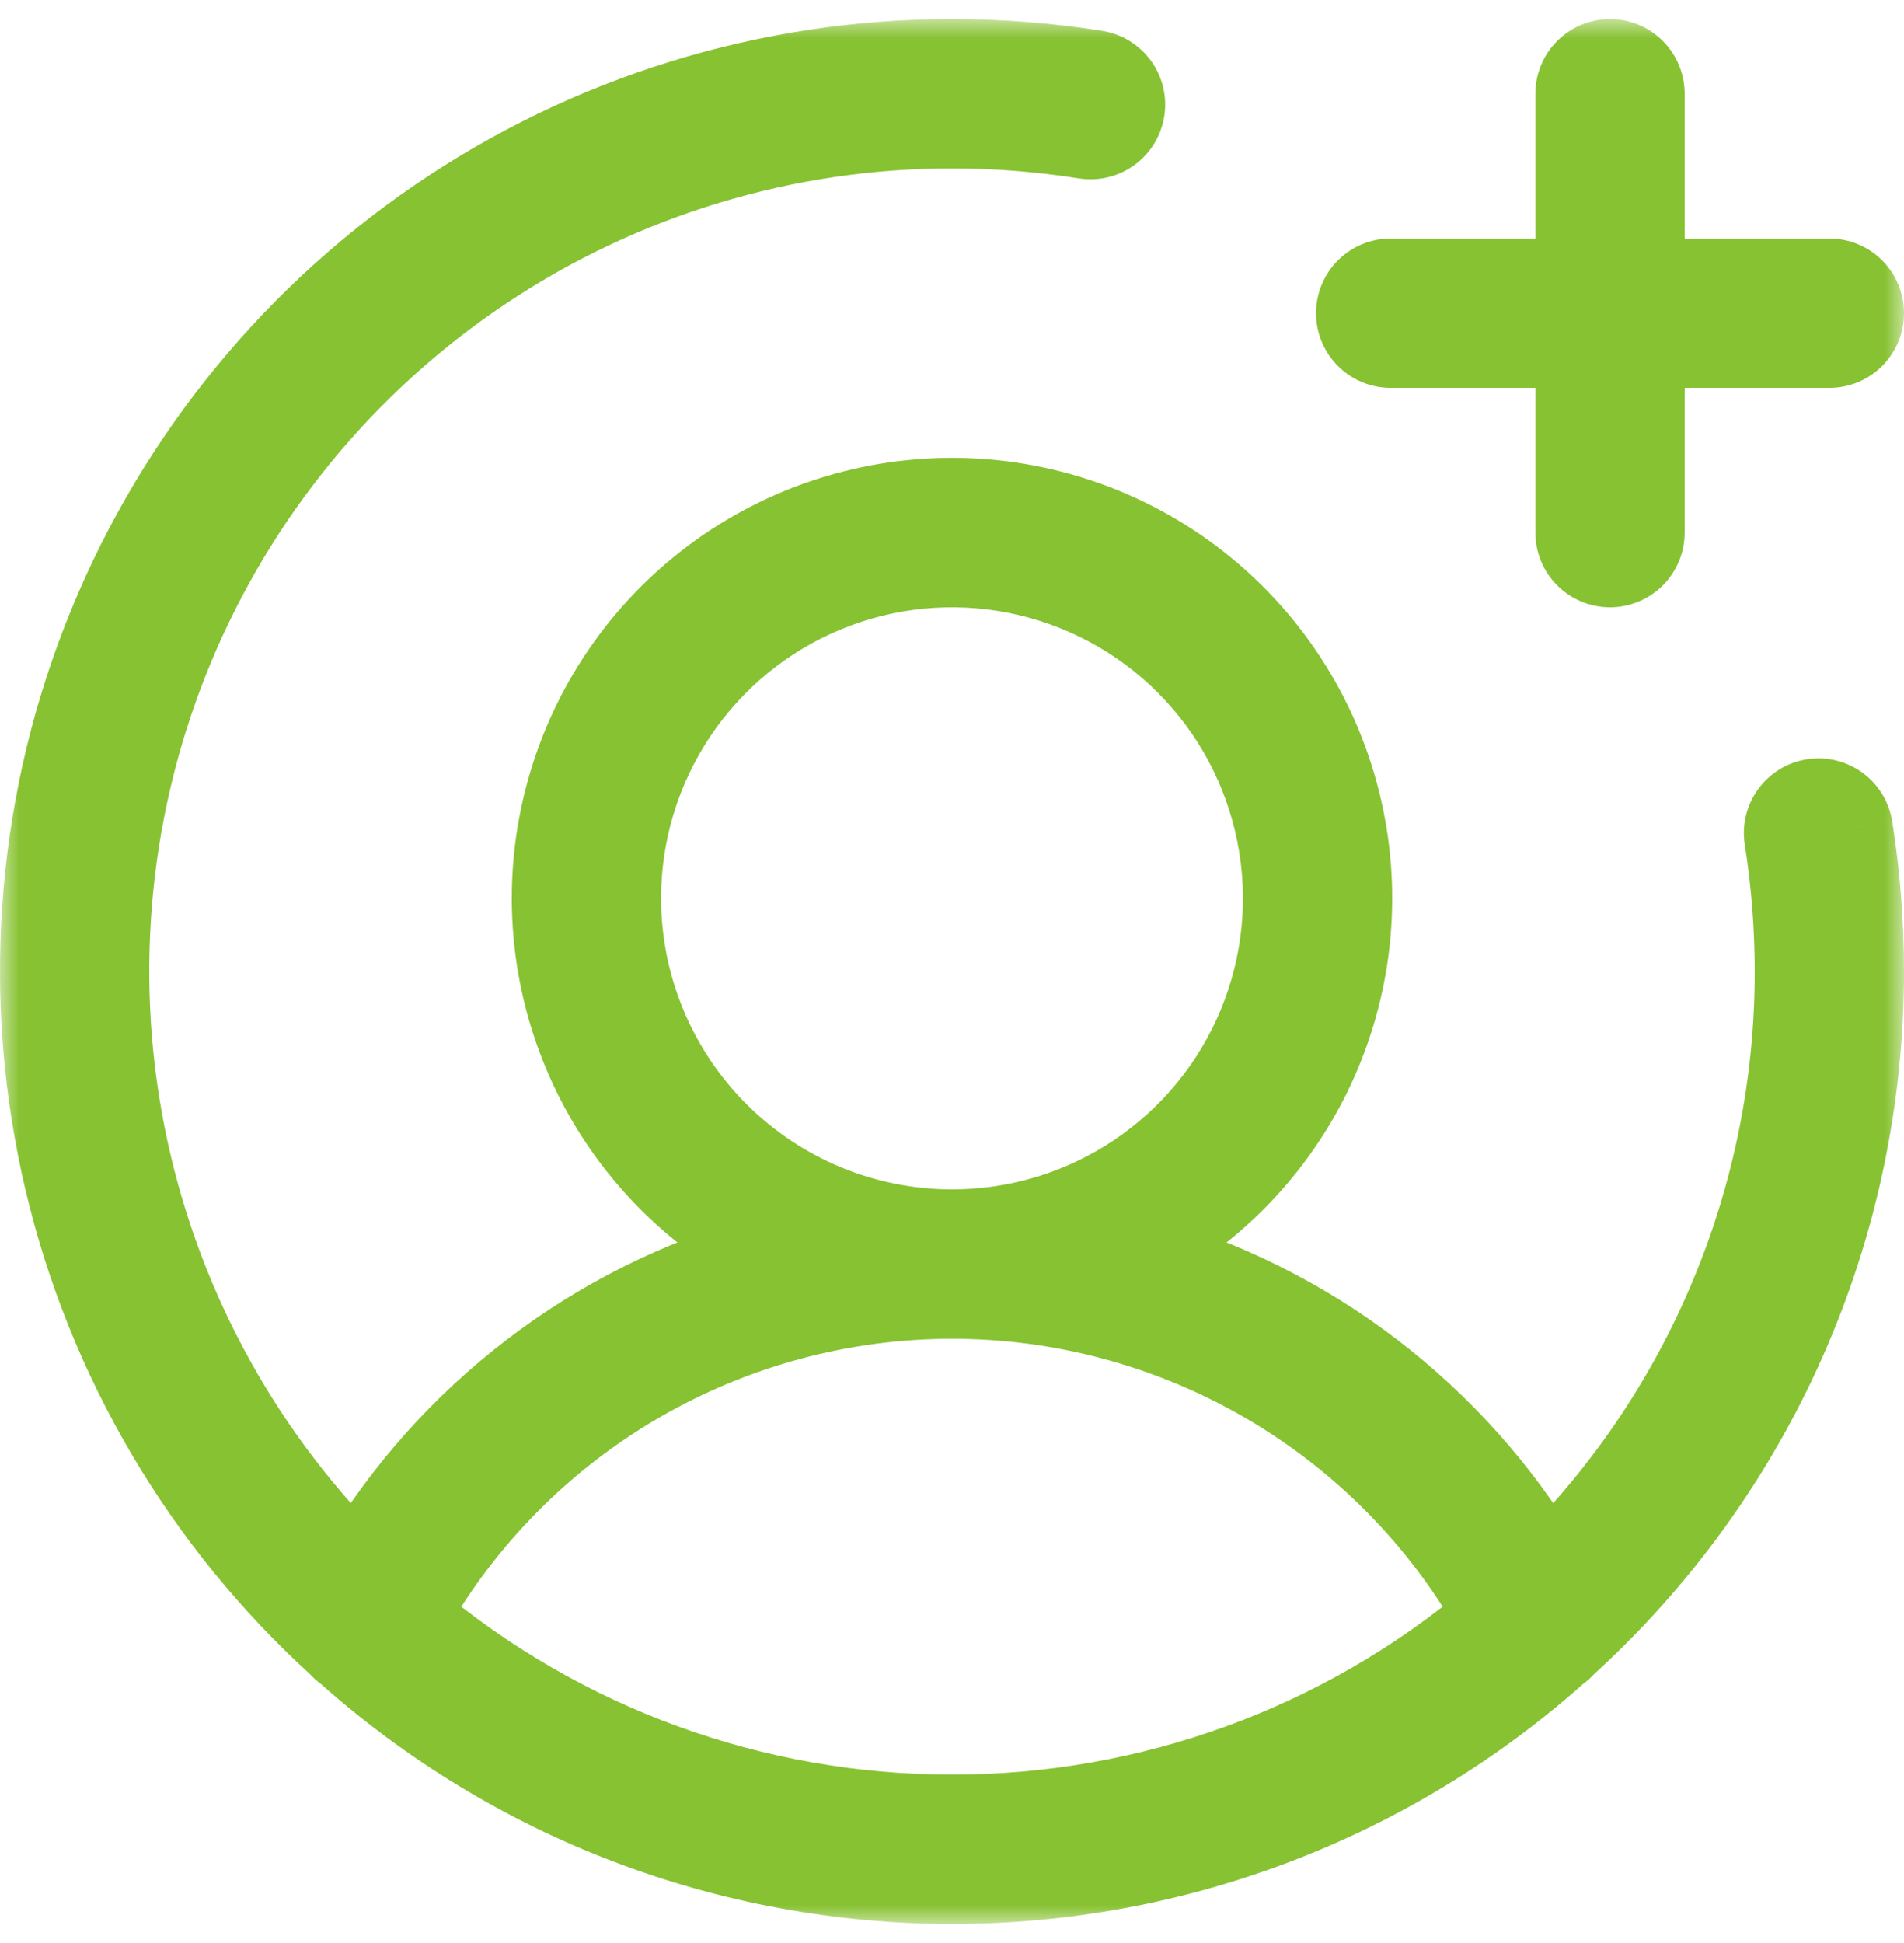 <svg width="50" height="51" viewBox="0 0 50 51" fill="none" xmlns="http://www.w3.org/2000/svg">
<mask id="path-1-outside-1_2242_45" maskUnits="userSpaceOnUse" x="0" y="0.5" width="50" height="50" fill="black">
<rect fill="white" y="0.5" width="50" height="50"/>
<path d="M35.56 8.22C35.56 7.965 35.661 7.721 35.841 7.541C36.021 7.361 36.265 7.26 36.52 7.26H41.32V2.46C41.32 2.205 41.421 1.961 41.601 1.781C41.781 1.601 42.025 1.5 42.28 1.5C42.535 1.5 42.779 1.601 42.959 1.781C43.139 1.961 43.24 2.205 43.24 2.46V7.26H48.04C48.295 7.26 48.539 7.361 48.719 7.541C48.899 7.721 49 7.965 49 8.22C49 8.475 48.899 8.719 48.719 8.899C48.539 9.079 48.295 9.18 48.04 9.18H43.24V13.98C43.24 14.235 43.139 14.479 42.959 14.659C42.779 14.839 42.535 14.94 42.28 14.94C42.025 14.94 41.781 14.839 41.601 14.659C41.421 14.479 41.32 14.235 41.32 13.98V9.18H36.52C36.265 9.18 36.021 9.079 35.841 8.899C35.661 8.719 35.56 8.475 35.56 8.22ZM48.703 21.715C48.901 22.967 49 24.233 49 25.5C49.001 28.841 48.304 32.145 46.952 35.2C45.599 38.255 43.623 40.993 41.149 43.239C41.091 43.308 41.023 43.368 40.948 43.418C36.559 47.335 30.883 49.5 25 49.5C19.118 49.5 13.441 47.335 9.053 43.419C8.977 43.368 8.909 43.308 8.85 43.238C5.268 39.98 2.755 35.715 1.642 31.002C0.529 26.288 0.869 21.349 2.616 16.833C4.364 12.316 7.437 8.435 11.432 5.698C15.428 2.961 20.157 1.498 25 1.5C26.267 1.5 27.533 1.599 28.784 1.797C28.909 1.816 29.029 1.86 29.137 1.926C29.245 1.991 29.339 2.078 29.414 2.18C29.488 2.282 29.542 2.398 29.572 2.521C29.601 2.643 29.606 2.771 29.586 2.896C29.567 3.021 29.522 3.14 29.456 3.248C29.39 3.356 29.303 3.449 29.201 3.524C29.098 3.598 28.982 3.651 28.859 3.68C28.736 3.709 28.609 3.713 28.484 3.693C27.332 3.511 26.167 3.42 25 3.42C20.637 3.418 16.372 4.709 12.742 7.13C9.113 9.551 6.283 12.993 4.609 17.022C2.935 21.051 2.493 25.486 3.338 29.766C4.184 34.046 6.279 37.979 9.359 41.069C11.742 37.079 15.565 34.154 20.041 32.9C17.961 31.793 16.31 30.023 15.352 27.87C14.394 25.718 14.184 23.307 14.754 21.021C15.324 18.735 16.642 16.705 18.499 15.255C20.356 13.804 22.644 13.017 25 13.017C27.356 13.017 29.644 13.804 31.501 15.255C33.358 16.705 34.676 18.735 35.246 21.021C35.816 23.307 35.606 25.718 34.648 27.87C33.69 30.023 32.039 31.793 29.959 32.9C34.435 34.154 38.258 37.079 40.641 41.069C42.684 39.024 44.304 36.596 45.409 33.925C46.514 31.254 47.082 28.391 47.08 25.5C47.08 24.333 46.989 23.169 46.807 22.016C46.767 21.765 46.829 21.508 46.978 21.302C47.128 21.096 47.353 20.957 47.605 20.918C47.856 20.878 48.113 20.939 48.319 21.089C48.525 21.239 48.663 21.464 48.703 21.715ZM25 32.22C26.709 32.22 28.379 31.713 29.8 30.764C31.221 29.814 32.328 28.465 32.982 26.886C33.636 25.308 33.807 23.57 33.474 21.894C33.141 20.218 32.318 18.679 31.109 17.471C29.901 16.262 28.362 15.439 26.686 15.106C25.01 14.773 23.272 14.944 21.694 15.598C20.115 16.252 18.765 17.359 17.816 18.78C16.867 20.201 16.36 21.871 16.36 23.58C16.363 25.871 17.274 28.067 18.893 29.687C20.513 31.306 22.709 32.217 25 32.22ZM25 47.58C30.194 47.584 35.222 45.749 39.192 42.4C37.768 39.892 35.704 37.806 33.211 36.355C30.718 34.904 27.884 34.14 25 34.14C22.115 34.14 19.282 34.904 16.789 36.355C14.296 37.806 12.232 39.892 10.807 42.4C14.778 45.749 19.806 47.584 25 47.58Z"/>
</mask>
<path d="M35.56 8.22C35.56 7.965 35.661 7.721 35.841 7.541C36.021 7.361 36.265 7.26 36.52 7.26H41.32V2.46C41.32 2.205 41.421 1.961 41.601 1.781C41.781 1.601 42.025 1.5 42.28 1.5C42.535 1.5 42.779 1.601 42.959 1.781C43.139 1.961 43.24 2.205 43.24 2.46V7.26H48.04C48.295 7.26 48.539 7.361 48.719 7.541C48.899 7.721 49 7.965 49 8.22C49 8.475 48.899 8.719 48.719 8.899C48.539 9.079 48.295 9.18 48.04 9.18H43.24V13.98C43.24 14.235 43.139 14.479 42.959 14.659C42.779 14.839 42.535 14.94 42.28 14.94C42.025 14.94 41.781 14.839 41.601 14.659C41.421 14.479 41.32 14.235 41.32 13.98V9.18H36.52C36.265 9.18 36.021 9.079 35.841 8.899C35.661 8.719 35.56 8.475 35.56 8.22ZM48.703 21.715C48.901 22.967 49 24.233 49 25.5C49.001 28.841 48.304 32.145 46.952 35.2C45.599 38.255 43.623 40.993 41.149 43.239C41.091 43.308 41.023 43.368 40.948 43.418C36.559 47.335 30.883 49.5 25 49.5C19.118 49.5 13.441 47.335 9.053 43.419C8.977 43.368 8.909 43.308 8.85 43.238C5.268 39.98 2.755 35.715 1.642 31.002C0.529 26.288 0.869 21.349 2.616 16.833C4.364 12.316 7.437 8.435 11.432 5.698C15.428 2.961 20.157 1.498 25 1.5C26.267 1.5 27.533 1.599 28.784 1.797C28.909 1.816 29.029 1.86 29.137 1.926C29.245 1.991 29.339 2.078 29.414 2.18C29.488 2.282 29.542 2.398 29.572 2.521C29.601 2.643 29.606 2.771 29.586 2.896C29.567 3.021 29.522 3.14 29.456 3.248C29.39 3.356 29.303 3.449 29.201 3.524C29.098 3.598 28.982 3.651 28.859 3.68C28.736 3.709 28.609 3.713 28.484 3.693C27.332 3.511 26.167 3.42 25 3.42C20.637 3.418 16.372 4.709 12.742 7.13C9.113 9.551 6.283 12.993 4.609 17.022C2.935 21.051 2.493 25.486 3.338 29.766C4.184 34.046 6.279 37.979 9.359 41.069C11.742 37.079 15.565 34.154 20.041 32.9C17.961 31.793 16.31 30.023 15.352 27.87C14.394 25.718 14.184 23.307 14.754 21.021C15.324 18.735 16.642 16.705 18.499 15.255C20.356 13.804 22.644 13.017 25 13.017C27.356 13.017 29.644 13.804 31.501 15.255C33.358 16.705 34.676 18.735 35.246 21.021C35.816 23.307 35.606 25.718 34.648 27.87C33.69 30.023 32.039 31.793 29.959 32.9C34.435 34.154 38.258 37.079 40.641 41.069C42.684 39.024 44.304 36.596 45.409 33.925C46.514 31.254 47.082 28.391 47.08 25.5C47.08 24.333 46.989 23.169 46.807 22.016C46.767 21.765 46.829 21.508 46.978 21.302C47.128 21.096 47.353 20.957 47.605 20.918C47.856 20.878 48.113 20.939 48.319 21.089C48.525 21.239 48.663 21.464 48.703 21.715ZM25 32.22C26.709 32.22 28.379 31.713 29.8 30.764C31.221 29.814 32.328 28.465 32.982 26.886C33.636 25.308 33.807 23.57 33.474 21.894C33.141 20.218 32.318 18.679 31.109 17.471C29.901 16.262 28.362 15.439 26.686 15.106C25.01 14.773 23.272 14.944 21.694 15.598C20.115 16.252 18.765 17.359 17.816 18.78C16.867 20.201 16.36 21.871 16.36 23.58C16.363 25.871 17.274 28.067 18.893 29.687C20.513 31.306 22.709 32.217 25 32.22ZM25 47.58C30.194 47.584 35.222 45.749 39.192 42.4C37.768 39.892 35.704 37.806 33.211 36.355C30.718 34.904 27.884 34.14 25 34.14C22.115 34.14 19.282 34.904 16.789 36.355C14.296 37.806 12.232 39.892 10.807 42.4C14.778 45.749 19.806 47.584 25 47.58Z" fill="#87C232"/>
<path d="M35.56 8.22L34.56 8.22V8.22L35.56 8.22ZM35.841 7.541L36.548 8.248L36.548 8.248L35.841 7.541ZM36.52 7.26V6.26H36.52L36.52 7.26ZM41.32 7.26V8.26H42.32V7.26H41.32ZM43.24 7.26H42.24V8.26H43.24V7.26ZM48.719 7.541L48.012 8.248V8.248L48.719 7.541ZM48.719 8.899L49.426 9.606V9.606L48.719 8.899ZM43.24 9.18V8.18H42.24V9.18H43.24ZM41.32 9.18H42.32V8.18H41.32V9.18ZM36.52 9.18L36.52 10.18H36.52V9.18ZM35.841 8.899L36.548 8.192L36.548 8.192L35.841 8.899ZM48.703 21.715L49.691 21.56L49.691 21.559L48.703 21.715ZM49 25.5L48 25.5V25.5L49 25.5ZM46.952 35.2L46.037 34.795L46.952 35.2ZM41.149 43.239L40.477 42.498L40.428 42.543L40.385 42.594L41.149 43.239ZM40.948 43.418L40.395 42.585L40.335 42.625L40.282 42.672L40.948 43.418ZM25 49.5L25 50.5L25 49.5ZM9.053 43.419L9.718 42.672L9.665 42.625L9.605 42.585L9.053 43.419ZM8.85 43.238L9.615 42.594L9.572 42.543L9.523 42.498L8.85 43.238ZM1.642 31.002L0.669 31.231L1.642 31.002ZM2.616 16.833L1.684 16.472H1.684L2.616 16.833ZM11.432 5.698L11.998 6.523L11.432 5.698ZM25 1.5L25 2.5H25L25 1.5ZM28.784 1.797L28.628 2.785L28.632 2.785L28.784 1.797ZM29.137 1.926L28.617 2.78V2.78L29.137 1.926ZM29.414 2.18L30.221 1.59L30.221 1.59L29.414 2.18ZM29.572 2.521L30.544 2.286L30.544 2.286L29.572 2.521ZM29.456 3.248L28.604 2.725V2.725L29.456 3.248ZM29.201 3.524L28.615 2.713L28.615 2.713L29.201 3.524ZM28.484 3.693L28.645 2.706L28.64 2.705L28.484 3.693ZM25 3.42L25 4.42L25 4.42L25 3.42ZM12.742 7.13L13.297 7.962V7.962L12.742 7.13ZM4.609 17.022L5.532 17.406L4.609 17.022ZM3.338 29.766L4.319 29.572L3.338 29.766ZM9.359 41.069L8.651 41.775L9.558 42.686L10.217 41.582L9.359 41.069ZM20.041 32.9L20.311 33.862L22.714 33.189L20.51 32.017L20.041 32.9ZM14.754 21.021L15.724 21.263L15.724 21.263L14.754 21.021ZM18.499 15.255L17.883 14.467V14.467L18.499 15.255ZM31.501 15.255L32.117 14.467L31.501 15.255ZM35.246 21.021L36.216 20.779L35.246 21.021ZM34.648 27.87L35.561 28.277H35.561L34.648 27.87ZM29.959 32.9L29.49 32.017L27.286 33.189L29.689 33.862L29.959 32.9ZM40.641 41.069L39.783 41.582L40.441 42.685L41.349 41.776L40.641 41.069ZM45.409 33.925L46.333 34.307L45.409 33.925ZM47.08 25.5L46.08 25.5V25.501L47.08 25.5ZM46.807 22.016L47.795 21.86L47.794 21.86L46.807 22.016ZM46.978 21.302L47.787 21.889L47.787 21.889L46.978 21.302ZM47.605 20.918L47.448 19.93H47.448L47.605 20.918ZM48.319 21.089L47.731 21.898L47.731 21.898L48.319 21.089ZM25 32.22L24.999 33.22H25V32.22ZM29.8 30.764L29.245 29.932V29.932L29.8 30.764ZM32.982 26.886L32.058 26.504L32.982 26.886ZM33.474 21.894L34.455 21.699V21.699L33.474 21.894ZM31.109 17.471L31.817 16.764H31.817L31.109 17.471ZM26.686 15.106L26.491 16.087H26.491L26.686 15.106ZM21.694 15.598L21.311 14.674L21.694 15.598ZM17.816 18.78L18.648 19.335H18.648L17.816 18.78ZM16.36 23.58H15.36L15.36 23.581L16.36 23.58ZM25 47.58L25.001 46.58H24.999L25 47.58ZM39.192 42.4L39.837 43.164L40.472 42.629L40.062 41.906L39.192 42.4ZM33.211 36.355L32.708 37.22H32.708L33.211 36.355ZM16.789 36.355L17.292 37.22L16.789 36.355ZM10.807 42.4L9.938 41.906L9.528 42.629L10.163 43.164L10.807 42.4ZM36.56 8.22C36.56 8.231 36.556 8.241 36.548 8.248L35.134 6.834C34.767 7.202 34.56 7.7 34.56 8.22L36.56 8.22ZM36.548 8.248C36.541 8.256 36.531 8.26 36.52 8.26L36.52 6.26C36 6.26 35.502 6.467 35.134 6.834L36.548 8.248ZM36.52 8.26H41.32V6.26H36.52V8.26ZM42.32 7.26V2.46H40.32V7.26H42.32ZM42.32 2.46C42.32 2.471 42.316 2.481 42.308 2.488L40.894 1.074C40.526 1.442 40.32 1.94 40.32 2.46H42.32ZM42.308 2.488C42.301 2.496 42.291 2.5 42.28 2.5V0.5C41.76 0.5 41.262 0.707 40.894 1.074L42.308 2.488ZM42.28 2.5C42.269 2.5 42.259 2.496 42.252 2.488L43.666 1.074C43.298 0.707 42.8 0.5 42.28 0.5V2.5ZM42.252 2.488C42.244 2.481 42.24 2.471 42.24 2.46H44.24C44.24 1.94 44.033 1.442 43.666 1.074L42.252 2.488ZM42.24 2.46V7.26H44.24V2.46H42.24ZM43.24 8.26H48.04V6.26H43.24V8.26ZM48.04 8.26C48.029 8.26 48.019 8.256 48.012 8.248L49.426 6.834C49.058 6.466 48.56 6.26 48.04 6.26V8.26ZM48.012 8.248C48.004 8.241 48 8.231 48 8.22H50C50 7.7 49.794 7.202 49.426 6.834L48.012 8.248ZM48 8.22C48 8.209 48.004 8.199 48.012 8.192L49.426 9.606C49.794 9.238 50 8.74 50 8.22H48ZM48.012 8.192C48.019 8.184 48.029 8.18 48.04 8.18V10.18C48.56 10.18 49.058 9.973 49.426 9.606L48.012 8.192ZM48.04 8.18H43.24V10.18H48.04V8.18ZM42.24 9.18V13.98H44.24V9.18H42.24ZM42.24 13.98C42.24 13.969 42.244 13.959 42.252 13.952L43.666 15.366C44.033 14.998 44.24 14.5 44.24 13.98H42.24ZM42.252 13.952C42.259 13.944 42.269 13.94 42.28 13.94V15.94C42.8 15.94 43.298 15.733 43.666 15.366L42.252 13.952ZM42.28 13.94C42.291 13.94 42.301 13.944 42.308 13.952L40.894 15.366C41.262 15.733 41.76 15.94 42.28 15.94V13.94ZM42.308 13.952C42.316 13.959 42.32 13.969 42.32 13.98H40.32C40.32 14.5 40.526 14.998 40.894 15.366L42.308 13.952ZM42.32 13.98V9.18H40.32V13.98H42.32ZM41.32 8.18H36.52V10.18H41.32V8.18ZM36.52 8.18C36.531 8.18 36.541 8.184 36.548 8.192L35.134 9.606C35.502 9.973 36 10.18 36.52 10.18L36.52 8.18ZM36.548 8.192C36.556 8.199 36.56 8.209 36.56 8.22L34.56 8.22C34.56 8.74 34.767 9.238 35.134 9.606L36.548 8.192ZM47.715 21.872C47.905 23.072 48 24.285 48 25.5L50 25.5C50 24.18 49.897 22.863 49.691 21.56L47.715 21.872ZM48 25.5C48.001 28.702 47.333 31.868 46.037 34.795L47.866 35.605C49.275 32.422 50.001 28.98 50 25.5L48 25.5ZM46.037 34.795C44.741 37.723 42.847 40.347 40.477 42.498L41.821 43.979C44.398 41.64 46.457 38.787 47.866 35.605L46.037 34.795ZM40.385 42.594C40.388 42.591 40.391 42.588 40.395 42.585L41.502 44.251C41.656 44.149 41.794 44.025 41.914 43.883L40.385 42.594ZM40.282 42.672C36.077 46.425 30.637 48.5 25 48.5L25 50.5C31.128 50.5 37.042 48.245 41.614 44.164L40.282 42.672ZM25 48.5C19.364 48.5 13.924 46.426 9.718 42.672L8.387 44.165C12.959 48.245 18.872 50.5 25 50.5L25 48.5ZM9.605 42.585C9.609 42.588 9.612 42.591 9.615 42.594L8.086 43.883C8.205 44.025 8.345 44.149 8.5 44.252L9.605 42.585ZM9.523 42.498C6.09 39.376 3.681 35.288 2.615 30.772L0.669 31.231C1.828 36.141 4.445 40.584 8.178 43.978L9.523 42.498ZM2.615 30.772C1.549 26.255 1.874 21.522 3.549 17.194L1.684 16.472C-0.137 21.176 -0.49 26.322 0.669 31.231L2.615 30.772ZM3.549 17.194C5.224 12.866 8.169 9.146 11.998 6.523L10.867 4.873C6.706 7.724 3.504 11.767 1.684 16.472L3.549 17.194ZM11.998 6.523C15.826 3.9 20.359 2.498 25 2.5L25 0.5C19.956 0.498 15.029 2.022 10.867 4.873L11.998 6.523ZM25 2.5C26.215 2.5 27.428 2.595 28.628 2.785L28.94 0.809C27.637 0.603 26.32 0.5 25 0.5L25 2.5ZM28.632 2.785C28.627 2.784 28.622 2.783 28.617 2.78L29.657 1.071C29.437 0.937 29.192 0.848 28.937 0.809L28.632 2.785ZM28.617 2.78C28.613 2.777 28.609 2.773 28.606 2.769L30.221 1.59C30.069 1.382 29.878 1.205 29.657 1.071L28.617 2.78ZM28.606 2.769C28.603 2.765 28.601 2.76 28.599 2.755L30.544 2.286C30.483 2.035 30.374 1.799 30.221 1.59L28.606 2.769ZM28.599 2.755C28.598 2.75 28.598 2.745 28.599 2.739L30.574 3.052C30.614 2.797 30.604 2.537 30.544 2.286L28.599 2.755ZM28.599 2.739C28.599 2.734 28.601 2.729 28.604 2.725L30.308 3.772C30.443 3.552 30.534 3.307 30.574 3.052L28.599 2.739ZM28.604 2.725C28.607 2.72 28.61 2.716 28.615 2.713L29.787 4.334C29.996 4.183 30.173 3.991 30.308 3.772L28.604 2.725ZM28.615 2.713C28.619 2.71 28.624 2.708 28.629 2.707L29.09 4.653C29.341 4.593 29.578 4.485 29.787 4.334L28.615 2.713ZM28.629 2.707C28.634 2.705 28.639 2.705 28.645 2.706L28.323 4.68C28.578 4.722 28.838 4.712 29.09 4.653L28.629 2.707ZM28.64 2.705C27.436 2.515 26.219 2.42 25 2.42L25 4.42C26.114 4.42 27.227 4.507 28.328 4.681L28.64 2.705ZM25 2.42C20.44 2.418 15.981 3.767 12.187 6.298L13.297 7.962C16.762 5.65 20.834 4.418 25 4.42L25 2.42ZM12.187 6.298C8.394 8.829 5.435 12.427 3.685 16.639L5.532 17.406C7.13 13.559 9.832 10.273 13.297 7.962L12.187 6.298ZM3.685 16.639C1.936 20.85 1.474 25.486 2.357 29.96L4.319 29.572C3.512 25.486 3.934 21.252 5.532 17.406L3.685 16.639ZM2.357 29.96C3.241 34.434 5.431 38.545 8.651 41.775L10.067 40.363C7.127 37.413 5.127 33.658 4.319 29.572L2.357 29.96ZM10.217 41.582C12.469 37.811 16.082 35.048 20.311 33.862L19.771 31.937C15.049 33.261 11.015 36.346 8.5 40.556L10.217 41.582ZM20.51 32.017C18.627 31.015 17.133 29.412 16.266 27.464L14.439 28.277C15.488 30.633 17.294 32.571 19.571 33.782L20.51 32.017ZM16.266 27.464C15.399 25.515 15.208 23.332 15.724 21.263L13.784 20.779C13.159 23.281 13.39 25.921 14.439 28.277L16.266 27.464ZM15.724 21.263C16.24 19.193 17.434 17.356 19.115 16.043L17.883 14.467C15.851 16.055 14.408 18.276 13.784 20.779L15.724 21.263ZM19.115 16.043C20.795 14.73 22.867 14.017 25 14.017V12.017C22.421 12.017 19.916 12.879 17.883 14.467L19.115 16.043ZM25 14.017C27.133 14.017 29.205 14.73 30.885 16.043L32.117 14.467C30.084 12.879 27.579 12.017 25 12.017V14.017ZM30.885 16.043C32.566 17.356 33.76 19.193 34.276 21.263L36.216 20.779C35.592 18.276 34.149 16.055 32.117 14.467L30.885 16.043ZM34.276 21.263C34.792 23.332 34.601 25.515 33.734 27.464L35.561 28.277C36.61 25.921 36.84 23.281 36.216 20.779L34.276 21.263ZM33.734 27.464C32.867 29.412 31.373 31.015 29.49 32.017L30.429 33.782C32.706 32.571 34.513 30.633 35.561 28.277L33.734 27.464ZM29.689 33.862C33.918 35.048 37.531 37.811 39.783 41.582L41.5 40.557C38.985 36.346 34.951 33.261 30.229 31.937L29.689 33.862ZM41.349 41.776C43.484 39.638 45.178 37.1 46.333 34.307L44.485 33.543C43.431 36.093 41.884 38.41 39.934 40.363L41.349 41.776ZM46.333 34.307C47.488 31.515 48.082 28.522 48.08 25.499L46.08 25.501C46.082 28.26 45.54 30.993 44.485 33.543L46.333 34.307ZM48.08 25.5C48.08 24.281 47.985 23.064 47.795 21.86L45.819 22.172C45.993 23.273 46.08 24.386 46.08 25.5L48.08 25.5ZM47.794 21.86C47.796 21.87 47.794 21.881 47.787 21.889L46.169 20.714C45.864 21.135 45.738 21.659 45.819 22.173L47.794 21.86ZM47.787 21.889C47.781 21.898 47.772 21.904 47.761 21.905L47.448 19.93C46.935 20.011 46.475 20.293 46.169 20.714L47.787 21.889ZM47.761 21.905C47.751 21.907 47.74 21.904 47.731 21.898L48.907 20.28C48.486 19.974 47.962 19.849 47.448 19.93L47.761 21.905ZM47.731 21.898C47.723 21.892 47.717 21.883 47.715 21.872L49.691 21.559C49.609 21.046 49.327 20.585 48.907 20.28L47.731 21.898ZM25 33.22C26.907 33.22 28.77 32.655 30.356 31.595L29.245 29.932C27.988 30.772 26.511 31.22 25 31.22V33.22ZM30.356 31.595C31.941 30.536 33.177 29.03 33.906 27.269L32.058 26.504C31.48 27.9 30.501 29.093 29.245 29.932L30.356 31.595ZM33.906 27.269C34.636 25.508 34.827 23.569 34.455 21.699L32.493 22.09C32.788 23.572 32.637 25.108 32.058 26.504L33.906 27.269ZM34.455 21.699C34.083 19.829 33.165 18.112 31.817 16.764L30.402 18.178C31.471 19.246 32.198 20.608 32.493 22.09L34.455 21.699ZM31.817 16.764C30.468 15.415 28.751 14.497 26.881 14.125L26.491 16.087C27.973 16.382 29.334 17.109 30.402 18.178L31.817 16.764ZM26.881 14.125C25.011 13.753 23.072 13.944 21.311 14.674L22.076 16.522C23.472 15.943 25.009 15.792 26.491 16.087L26.881 14.125ZM21.311 14.674C19.549 15.403 18.044 16.639 16.985 18.224L18.648 19.335C19.487 18.079 20.68 17.1 22.076 16.522L21.311 14.674ZM16.985 18.224C15.925 19.81 15.36 21.673 15.36 23.58H17.36C17.36 22.069 17.808 20.592 18.648 19.335L16.985 18.224ZM15.36 23.581C15.363 26.137 16.379 28.587 18.186 30.394L19.601 28.979C18.168 27.547 17.362 25.605 17.36 23.579L15.36 23.581ZM18.186 30.394C19.993 32.201 22.443 33.217 24.999 33.22L25.001 31.22C22.975 31.218 21.033 30.412 19.601 28.979L18.186 30.394ZM24.999 48.58C30.43 48.585 35.687 46.666 39.837 43.164L38.548 41.636C34.758 44.833 29.959 46.584 25.001 46.58L24.999 48.58ZM40.062 41.906C38.55 39.244 36.359 37.031 33.714 35.491L32.708 37.22C35.048 38.582 36.985 40.54 38.323 42.894L40.062 41.906ZM33.714 35.491C31.068 33.951 28.061 33.14 25 33.14V35.14C27.708 35.14 30.367 35.858 32.708 37.22L33.714 35.491ZM25 33.14C21.939 33.14 18.932 33.951 16.286 35.491L17.292 37.22C19.633 35.858 22.292 35.14 25 35.14V33.14ZM16.286 35.491C13.641 37.031 11.45 39.244 9.938 41.906L11.677 42.894C13.015 40.54 14.952 38.582 17.292 37.22L16.286 35.491ZM10.163 43.164C14.313 46.666 19.57 48.585 25.001 48.58L24.999 46.58C20.041 46.584 15.242 44.833 11.452 41.636L10.163 43.164Z" fill="#87C232" mask="url(#path-1-outside-1_2242_45)"/>
</svg>
